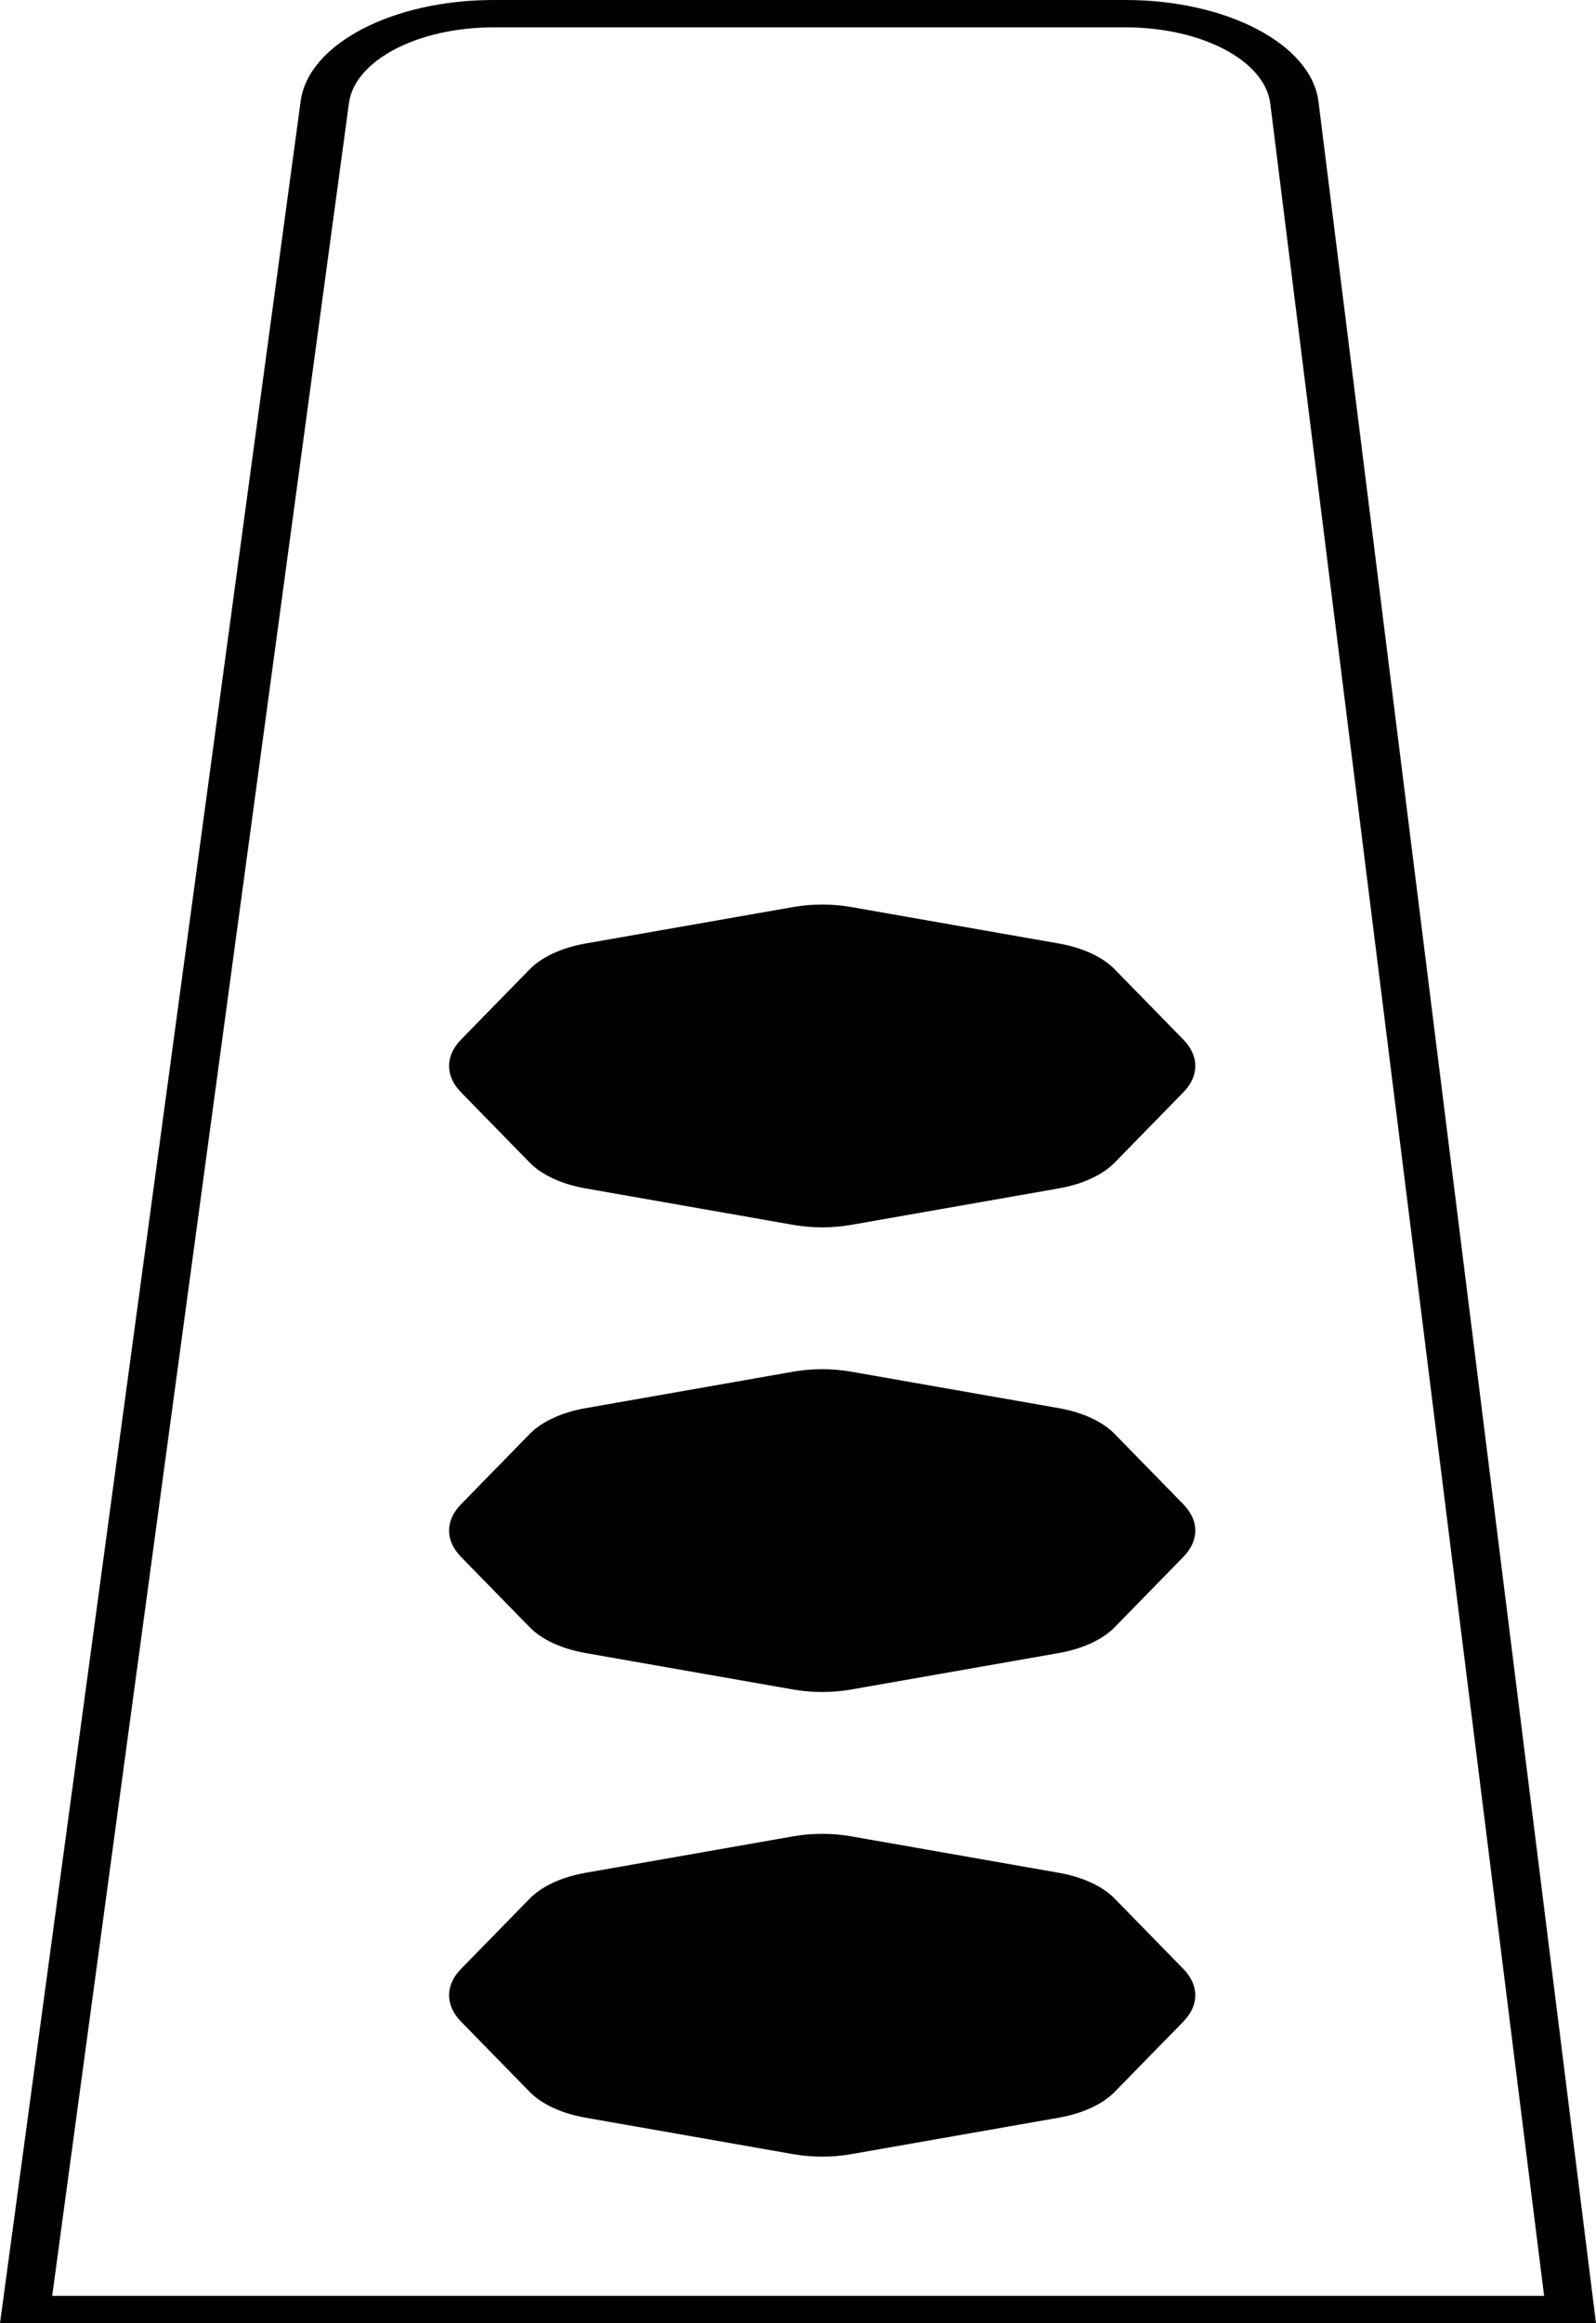 <svg width="33" height="48" viewBox="0 0 33 48" fill="none" xmlns="http://www.w3.org/2000/svg">
<path d="M17.593 37.939C17.207 37.872 16.793 37.872 16.407 37.939L12.111 38.693C11.618 38.779 11.204 38.97 10.954 39.225L9.534 40.678C9.202 41.017 9.202 41.43 9.534 41.77L10.954 43.222C11.204 43.477 11.618 43.668 12.111 43.754L16.407 44.508C16.793 44.575 17.207 44.575 17.593 44.508L21.889 43.754C22.381 43.668 22.796 43.477 23.046 43.222L24.466 41.77C24.798 41.43 24.798 41.017 24.466 40.678L23.046 39.225C22.796 38.97 22.381 38.779 21.889 38.693L17.593 37.939Z" fill="#010101"/>
<path d="M16.407 28.339C16.793 28.272 17.207 28.272 17.593 28.339L21.889 29.093C22.381 29.179 22.796 29.37 23.046 29.625L24.466 31.078C24.798 31.417 24.798 31.83 24.466 32.169L23.046 33.622C22.796 33.877 22.381 34.068 21.889 34.154L17.593 34.908C17.207 34.975 16.793 34.975 16.407 34.908L12.111 34.154C11.618 34.068 11.204 33.877 10.954 33.622L9.534 32.169C9.202 31.83 9.202 31.417 9.534 31.078L10.954 29.625C11.204 29.37 11.618 29.179 12.111 29.093L16.407 28.339Z" fill="#010101"/>
<path d="M17.593 18.739C17.207 18.672 16.793 18.672 16.407 18.739L12.111 19.493C11.618 19.579 11.204 19.77 10.954 20.025L9.534 21.477C9.202 21.817 9.202 22.23 9.534 22.57L10.954 24.022C11.204 24.277 11.618 24.468 12.111 24.554L16.407 25.308C16.793 25.375 17.207 25.375 17.593 25.308L21.889 24.554C22.381 24.468 22.796 24.277 23.046 24.022L24.466 22.57C24.798 22.23 24.798 21.817 24.466 21.477L23.046 20.025C22.796 19.77 22.381 19.579 21.889 19.493L17.593 18.739Z" fill="#010101"/>
<path fill-rule="evenodd" clip-rule="evenodd" d="M27.262 2.1L33 48H0L6.217 2.087C6.377 0.909 8.115 0 10.206 0H23.272C25.372 0 27.115 0.917 27.262 2.1ZM10.206 0.565H23.272C24.847 0.565 26.154 1.252 26.265 2.14L31.927 47.435H1.079L7.215 2.13C7.334 1.247 8.638 0.565 10.206 0.565Z" fill="#010101"/>
</svg>
